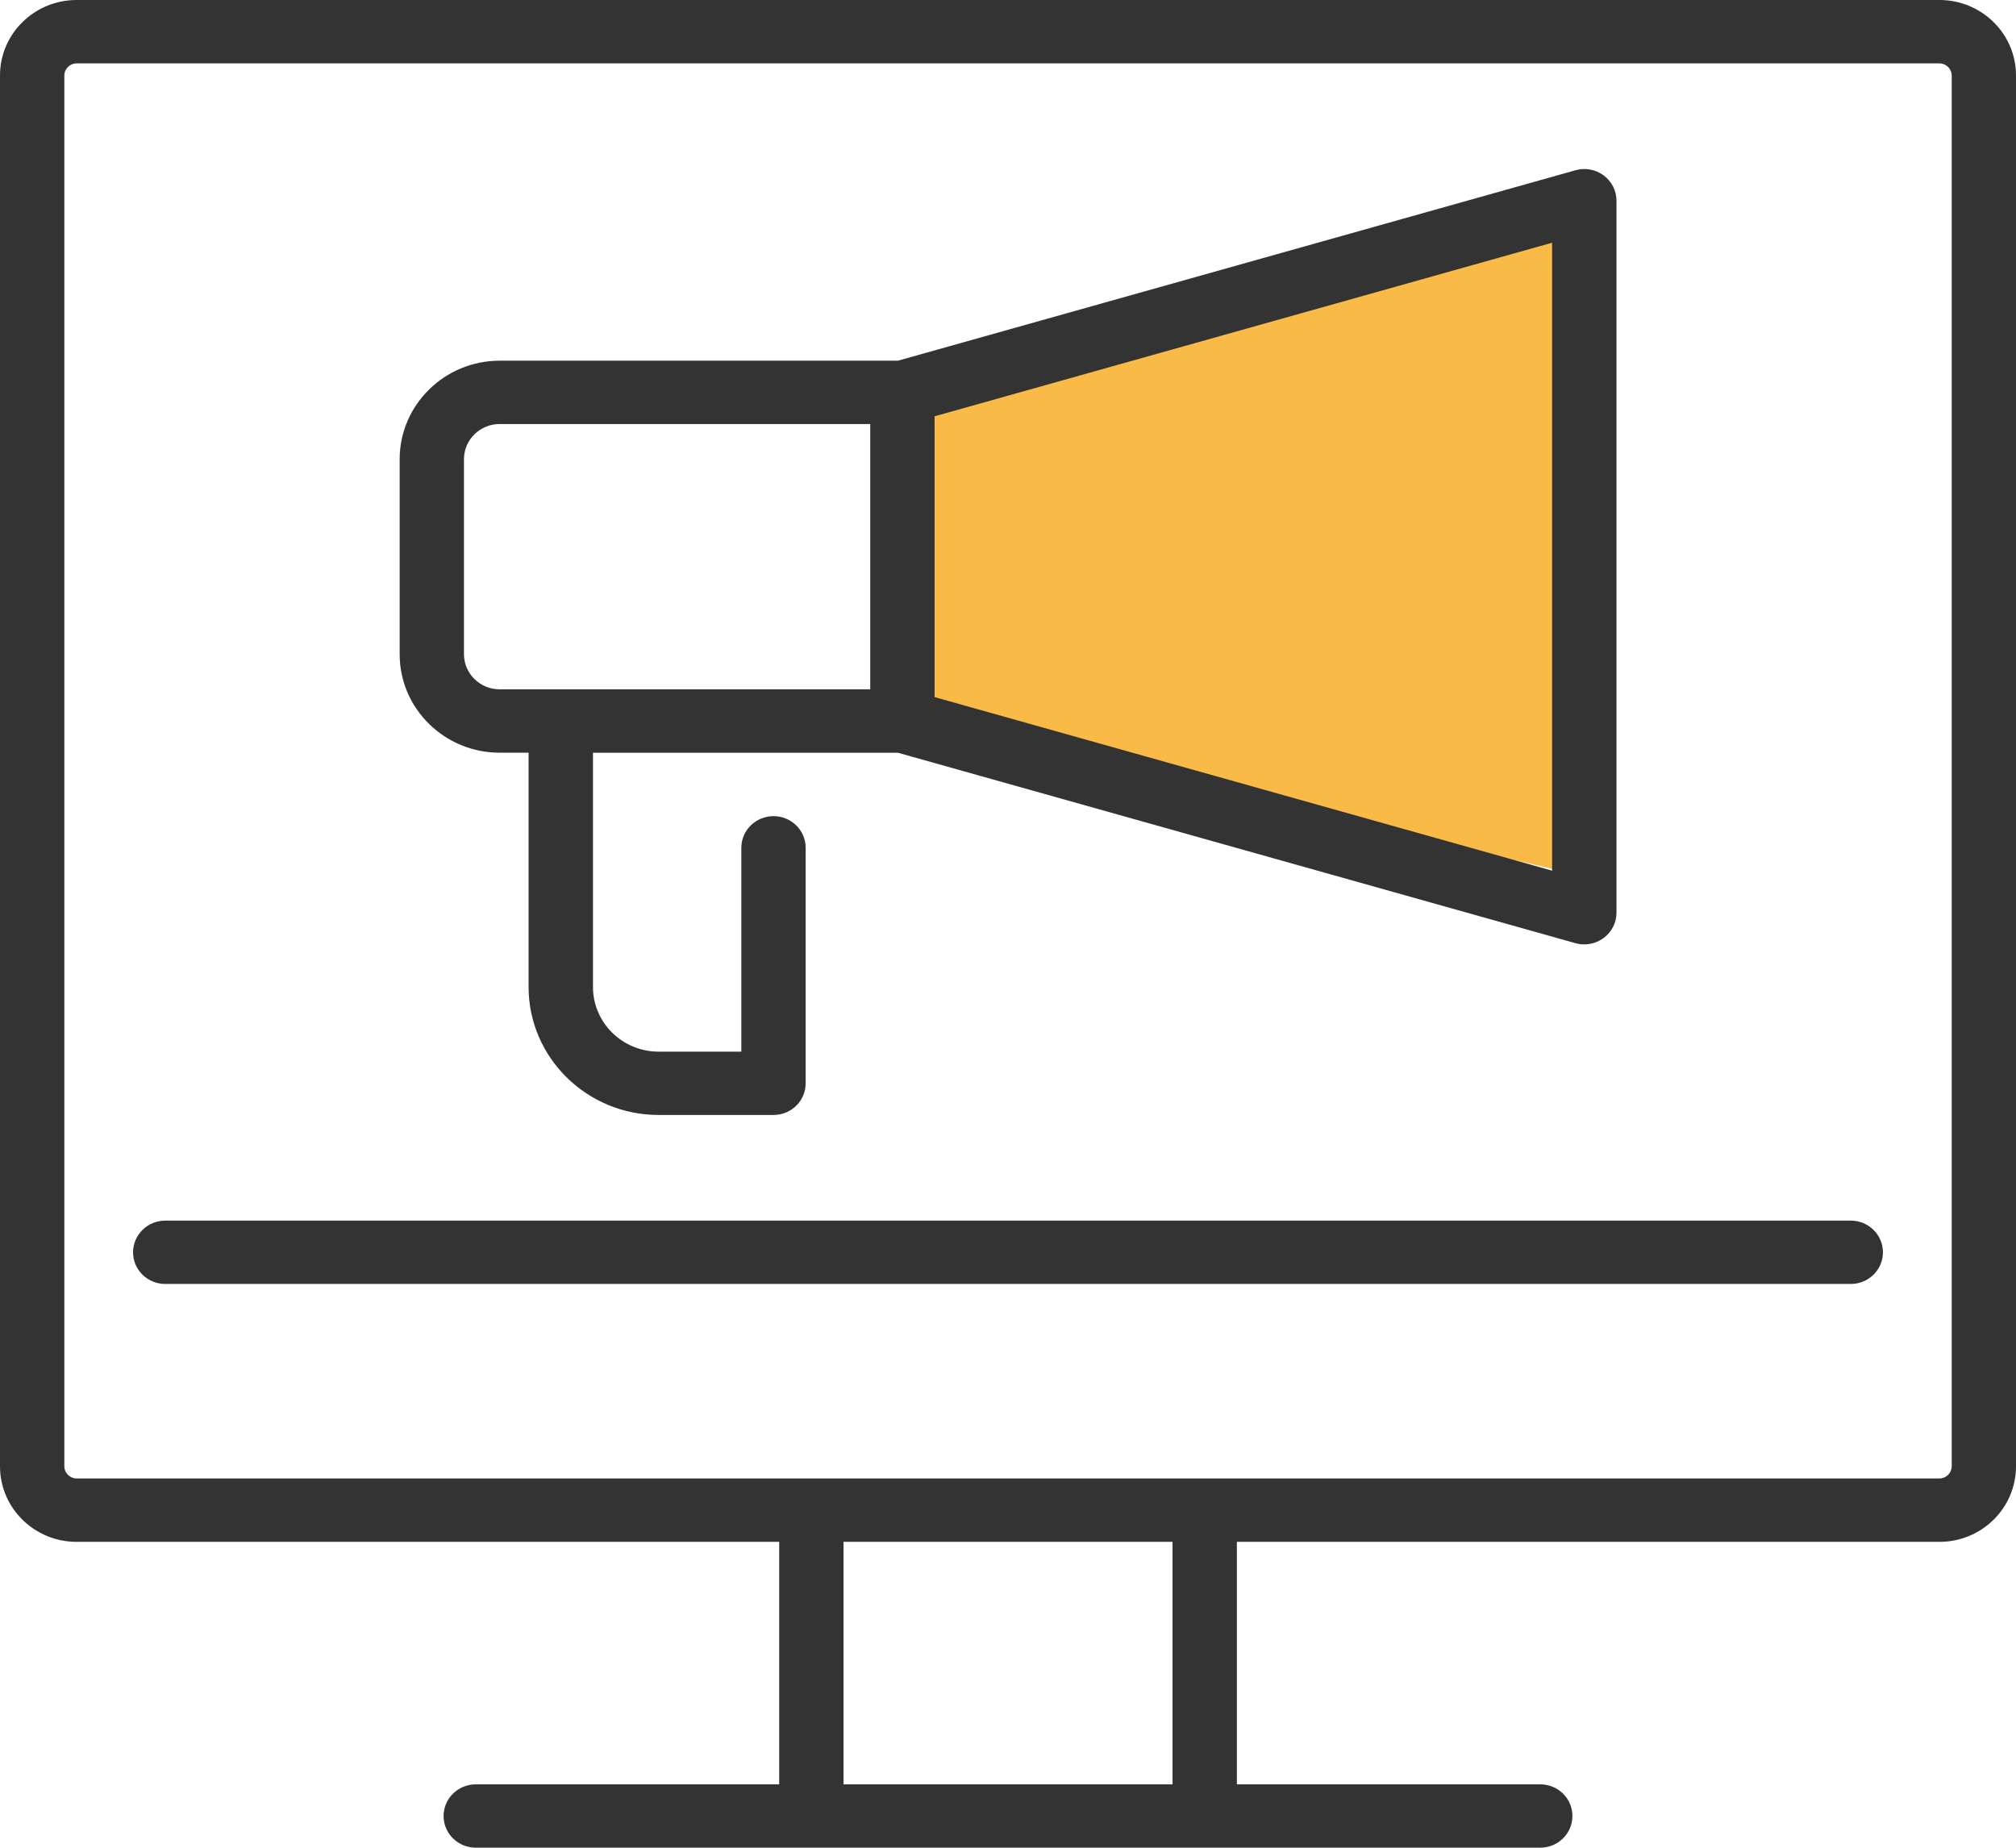 <?xml version="1.0" encoding="utf-8"?>
<!-- Generator: Adobe Illustrator 16.0.2, SVG Export Plug-In . SVG Version: 6.00 Build 0)  -->
<!DOCTYPE svg PUBLIC "-//W3C//DTD SVG 1.1//EN" "http://www.w3.org/Graphics/SVG/1.1/DTD/svg11.dtd">
<svg version="1.1" id="Layer_1" xmlns="http://www.w3.org/2000/svg" xmlns:xlink="http://www.w3.org/1999/xlink" x="0px" y="0px"
	 width="36px" height="33px" viewBox="109.56 54.365 36 33" enable-background="new 109.56 54.365 36 33" xml:space="preserve">
<polygon fill="#F9BA48" points="125.973,67.236 137.466,69.927 137.466,58.164 126.249,61.8 "/>
<g>
	<path fill="#333333" d="M118.482,67.808h0.517v4.184c0,1.261,1.042,2.286,2.321,2.286h2.053c0.317,0,0.574-0.253,0.574-0.565
		v-4.206c0-0.313-0.257-0.566-0.574-0.566s-0.575,0.253-0.575,0.566v3.64h-1.478c-0.646,0-1.171-0.518-1.171-1.154v-4.184h5.446
		l12.098,3.401c0.053,0.015,0.105,0.021,0.158,0.021c0.123,0,0.245-0.039,0.346-0.114c0.144-0.107,0.229-0.274,0.229-0.452V57.95
		c0-0.178-0.085-0.345-0.229-0.452s-0.33-0.142-0.504-0.092l-12.098,3.401h-7.112c-0.984,0-1.786,0.79-1.786,1.76v3.483
		C116.696,67.019,117.498,67.808,118.482,67.808z M137.276,69.915l-11.027-3.1V61.8l11.027-3.1V69.915z M117.845,62.566
		c0-0.346,0.286-0.628,0.637-0.628h6.618v4.738h-6.618c-0.351,0-0.637-0.282-0.637-0.627V62.566L117.845,62.566z"/>
	<path fill="#333333" d="M144.194,54.365h-33.267c-0.753,0-1.367,0.604-1.367,1.346v24.844c0,0.742,0.613,1.347,1.367,1.347h12.547
		v4.331h-5.418c-0.317,0-0.575,0.253-0.575,0.565s0.257,0.566,0.575,0.566h19.009c0.317,0,0.574-0.254,0.574-0.566
		s-0.257-0.565-0.574-0.565h-5.418v-4.331h12.547c0.753,0,1.366-0.604,1.366-1.347V55.711
		C145.56,54.969,144.947,54.365,144.194,54.365L144.194,54.365z M130.498,86.233h-5.875v-4.331h5.875V86.233L130.498,86.233z
		 M144.412,80.555c0,0.116-0.1,0.215-0.218,0.215h-33.267c-0.118,0-0.218-0.099-0.218-0.215V55.711c0-0.116,0.1-0.214,0.218-0.214
		h33.267c0.118,0,0.218,0.099,0.218,0.214V80.555z"/>
	<path fill="#333333" d="M142.61,76.165h-30.099c-0.317,0-0.575,0.253-0.575,0.566c0,0.313,0.257,0.565,0.575,0.565h30.099
		c0.316,0,0.574-0.253,0.574-0.565C143.184,76.418,142.926,76.165,142.61,76.165z"/>
</g>
</svg>
